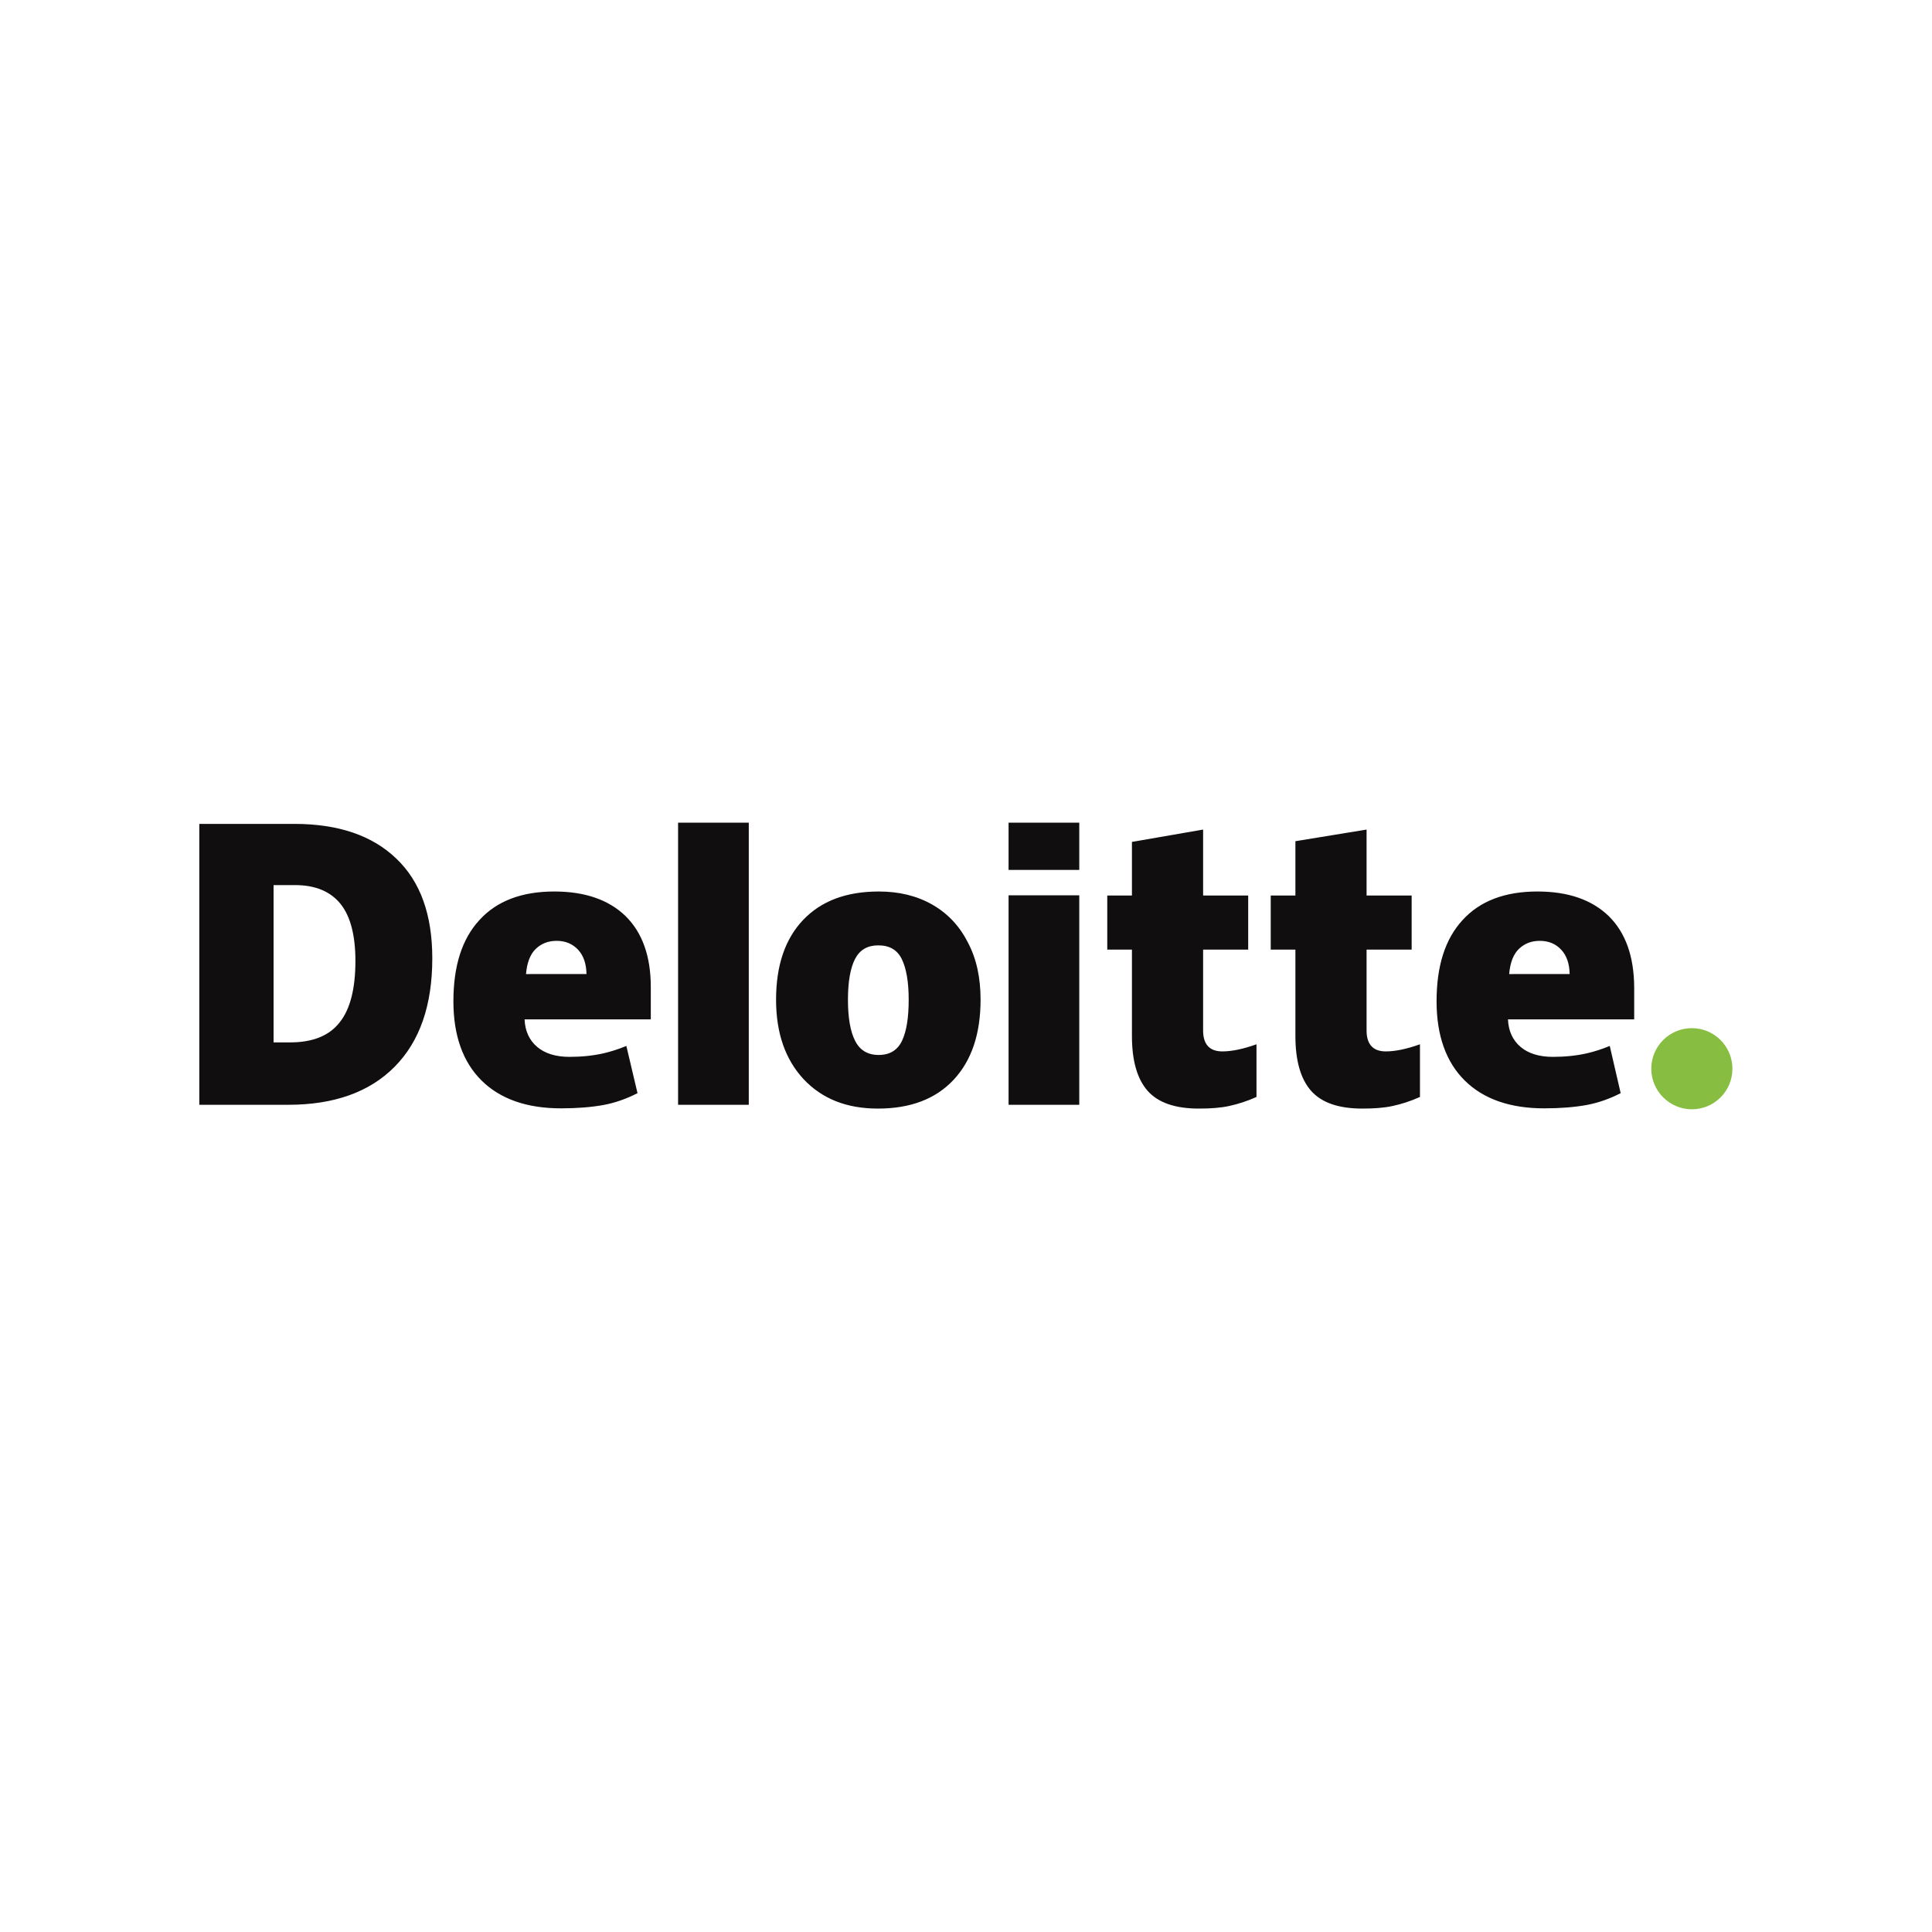 <?xml version="1.0" encoding="utf-8"?>
<!-- Generator: Adobe Illustrator 24.2.0, SVG Export Plug-In . SVG Version: 6.00 Build 0)  -->
<svg version="1.1" id="Layer_1" xmlns="http://www.w3.org/2000/svg" xmlns:xlink="http://www.w3.org/1999/xlink" x="0px" y="0px"
	 viewBox="0 0 1000 1000" style="enable-background:new 0 0 1000 1000;" xml:space="preserve">
<style type="text/css">
	.st0{fill:#87BD40;}
	.st1{fill:#110E0F;}
</style>
<g transform="matrix(1.228 0 0 1.228 34.395 15.798)">
	<path class="st0" d="M668,437.6c0-9.5,7.7-17.1,17.1-17.1c9.5,0,17.1,7.7,17.1,17.1c0,9.5-7.7,17.1-17.1,17.1
		C675.7,454.7,668,447,668,437.6"/>
	<path class="st1" d="M121.8,392.2c0-10.8-2.1-18.9-6.3-24.1c-4.2-5.2-10.6-7.9-19.1-7.9h-9.1v66.3h7c9.5,0,16.5-2.8,20.9-8.5
		C119.6,412.5,121.8,403.8,121.8,392.2 M154.2,391.1c0,19.8-5.3,35-15.9,45.7c-10.6,10.7-25.6,16-44.8,16H56V334.4h40
		c18.6,0,32.9,4.9,43,14.6C149.2,358.7,154.2,372.7,154.2,391.1 M257.8,452.8h29.8V333.9h-29.8V452.8z M329.4,408.5
		c0,7.6,1,13.4,3,17.3c2,4,5.3,6,10,6c4.6,0,7.9-2,9.8-6c1.9-4,2.8-9.8,2.8-17.3c0-7.5-1-13.2-2.9-17.1c-1.9-3.9-5.2-5.8-9.9-5.8
		c-4.6,0-7.8,1.9-9.8,5.7C330.4,395.2,329.4,400.9,329.4,408.5 M385.3,408.5c0,14.4-3.8,25.7-11.4,33.8
		c-7.6,8.1-18.2,12.1-31.9,12.1c-13.1,0-23.5-4.1-31.3-12.4c-7.7-8.3-11.6-19.4-11.6-33.5c0-14.4,3.8-25.6,11.4-33.6
		c7.6-8,18.2-12,31.9-12c8.5,0,16,1.8,22.5,5.5c6.5,3.7,11.5,9,15,15.9C383.6,391.2,385.3,399.3,385.3,408.5 M397.1,452.8h29.8
		v-45.5v-42.8h-29.8V452.8z M397.1,353.8h29.8v-19.9h-29.8V353.8z M487.2,430.3c4,0,8.8-1,14.4-3v22.2c-4,1.8-7.8,3-11.5,3.8
		c-3.6,0.8-7.9,1.1-12.8,1.1c-10,0-17.2-2.5-21.6-7.5c-4.4-5-6.6-12.7-6.6-23.1v-36.4h-10.4v-22.8h10.4v-22.6l30-5.2v27.8h19v22.8
		h-19v34.4C479.2,427.4,481.9,430.3,487.2,430.3 M556.1,430.3c4,0,8.8-1,14.4-3v22.2c-4,1.8-7.8,3-11.5,3.8
		c-3.6,0.8-7.9,1.1-12.8,1.1c-10,0-17.2-2.5-21.6-7.5c-4.4-5-6.6-12.7-6.6-23.1v-36.4h-10.4v-22.8h10.4v-22.9l30-4.9v27.8h19v22.8
		h-19v34.4C548.1,427.4,550.8,430.3,556.1,430.3 M608.1,397.7c0.4-4.8,1.8-8.4,4.1-10.6c2.4-2.3,5.3-3.4,8.8-3.4
		c3.8,0,6.8,1.3,9.1,3.8c2.3,2.5,3.4,5.9,3.5,10.2H608.1z M650.1,373.3c-7.1-6.9-17.1-10.4-30.1-10.4c-13.7,0-24.2,4-31.5,12
		c-7.4,8-11,19.4-11,34.3c0,14.4,4,25.6,11.9,33.4c7.9,7.8,19.1,11.7,33.5,11.7c6.9,0,12.8-0.5,17.8-1.4c4.9-0.9,9.7-2.6,14.4-5
		l-4.6-19.9c-3.4,1.4-6.6,2.4-9.6,3.1c-4.4,1-9.2,1.5-14.4,1.5c-5.7,0-10.3-1.4-13.6-4.2c-3.3-2.8-5.1-6.7-5.3-11.6h53.2v-13.6
		C660.7,390.3,657.2,380.3,650.1,373.3 M193.7,397.7c0.4-4.8,1.8-8.4,4.1-10.6c2.4-2.3,5.3-3.4,8.8-3.4c3.8,0,6.8,1.3,9.1,3.8
		c2.3,2.5,3.4,5.9,3.5,10.2H193.7z M235.7,373.3c-7.1-6.9-17.1-10.4-30.1-10.4c-13.7,0-24.2,4-31.5,12c-7.4,8-11,19.4-11,34.3
		c0,14.4,4,25.6,11.9,33.4c7.9,7.8,19.1,11.7,33.5,11.7c6.9,0,12.8-0.5,17.8-1.4c4.9-0.9,9.7-2.6,14.4-5L236,428
		c-3.4,1.4-6.6,2.4-9.6,3.1c-4.4,1-9.2,1.5-14.4,1.5c-5.7,0-10.3-1.4-13.6-4.2c-3.3-2.8-5.1-6.7-5.3-11.6h53.2v-13.6
		C246.3,390.3,242.8,380.3,235.7,373.3"/>
</g>
</svg>
